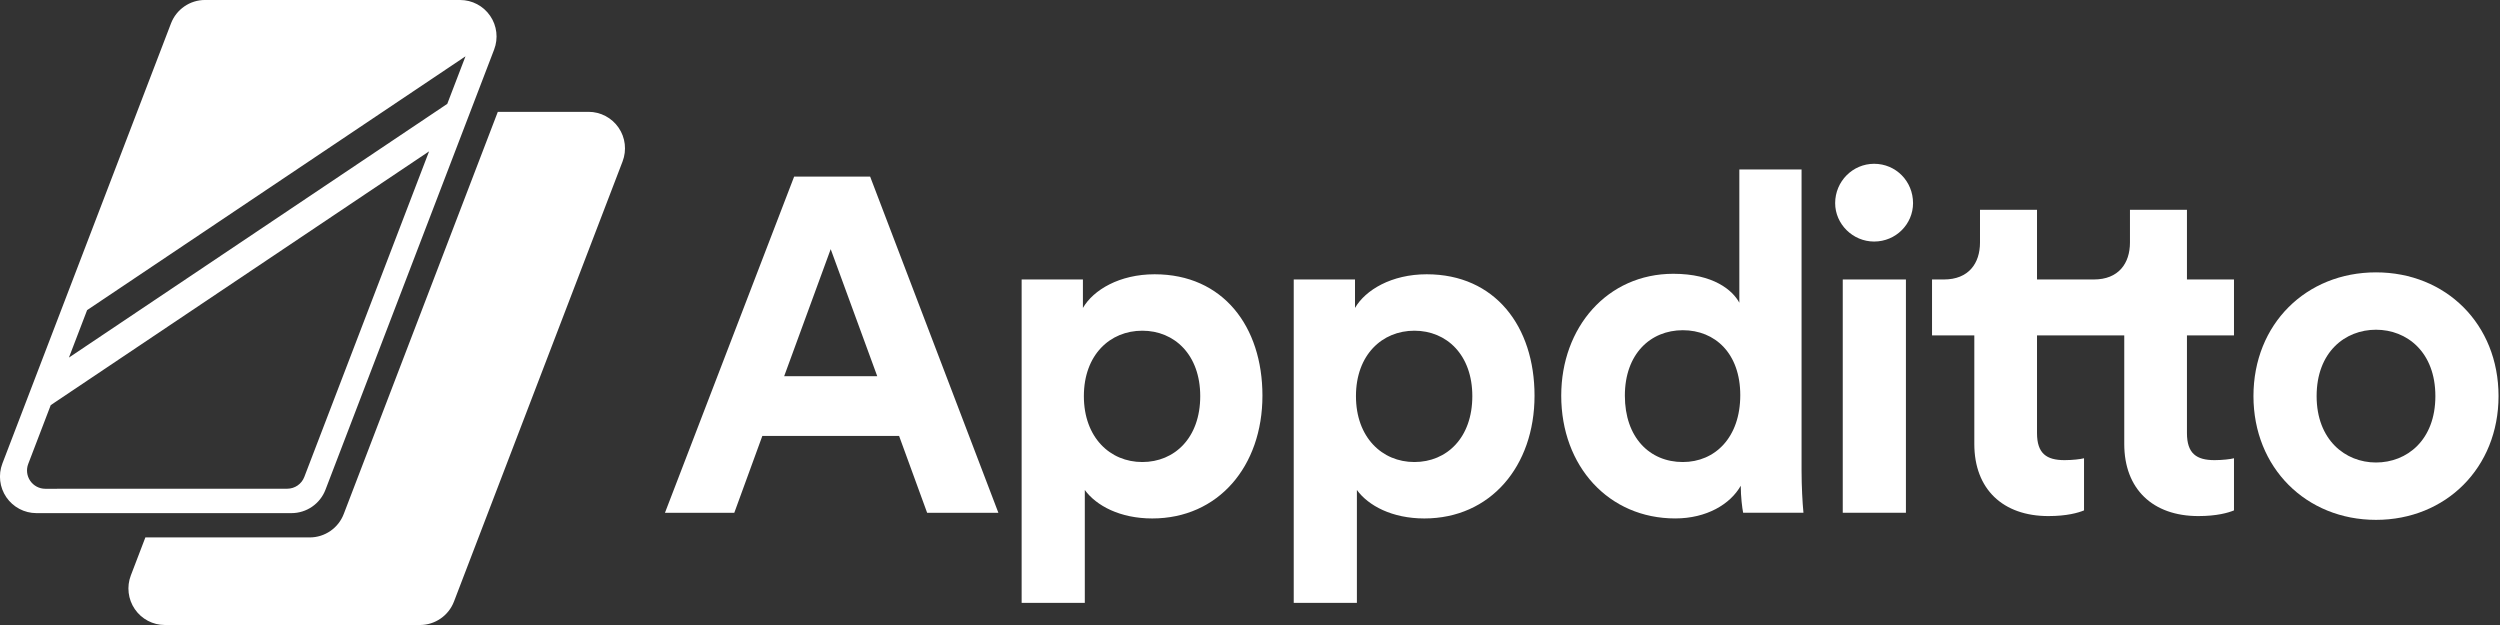 <svg fill="none" height="32" viewBox="0 0 128 32" width="128" xmlns="http://www.w3.org/2000/svg" xmlns:xlink="http://www.w3.org/1999/xlink"><rect x="0" y="0" width="128" height="32" fill="#333333" stroke="none"/><clipPath id="a"><path d="m0 0h128v32h-128z"/></clipPath><g clip-path="url(#a)" fill="#fff"><g clip-rule="evenodd" fill-rule="evenodd"><path d="m46.034 22.321 1.435 3.933h3.648l-6.566-17.212h-3.891l-6.614 17.212h3.55l1.435-3.933zm-5.885-3.059 2.383-6.506 2.383 6.506z"/><path d="m52.308 30.866h3.234v-5.778c.584.801 1.8 1.457 3.453 1.457 3.38 0 5.642-2.67 5.642-6.287 0-3.544-2.018-6.215-5.52-6.215-1.8 0-3.137.801-3.672 1.724v-1.457h-3.137zm6.177-13.934c1.654 0 2.967 1.238 2.967 3.35 0 2.136-1.313 3.374-2.967 3.374s-2.991-1.262-2.991-3.374 1.337-3.35 2.991-3.35z"/><path d="m66.239 30.866h3.234v-5.778c.584.801 1.8 1.457 3.453 1.457 3.38 0 5.642-2.67 5.642-6.287 0-3.544-2.018-6.215-5.52-6.215-1.8 0-3.137.801-3.672 1.724v-1.457h-3.137zm6.177-13.934c1.654 0 2.967 1.238 2.967 3.35 0 2.136-1.313 3.374-2.967 3.374s-2.991-1.262-2.991-3.374 1.337-3.35 2.991-3.35z"/><path d="m92.24 24.093v-15.415h-3.186v6.821c-.34-.631-1.313-1.481-3.38-1.481-3.38 0-5.739 2.743-5.739 6.239 0 3.617 2.432 6.287 5.836 6.287 1.605 0 2.821-.728 3.356-1.675 0 .558.073 1.141.122 1.384h3.088c-.049-.485-.097-1.359-.097-2.16zm-6.08-.437c-1.702 0-2.967-1.262-2.967-3.399s1.313-3.35 2.967-3.35 2.942 1.19 2.942 3.326c0 2.161-1.289 3.423-2.942 3.423z"/></g><path d="m94.349 26.253h3.234v-11.944h-3.234z"/><path d="m109.054 12.416c0 1.068-.583 1.893-1.848 1.893h-2.911v-3.568h-2.919v1.675c0 1.068-.583 1.893-1.848 1.893h-.608v2.865h2.165v5.559c0 2.306 1.459 3.69 3.793 3.69.949 0 1.532-.17 1.824-.291v-2.67c-.17.049-.608.097-.997.097-.924 0-1.41-.34-1.41-1.384v-5.001h4.467v5.559c0 2.306 1.459 3.69 3.794 3.69.948 0 1.532-.17 1.824-.291v-2.67c-.17.049-.608.097-.997.097-.924 0-1.411-.34-1.411-1.384v-5.001h2.408v-2.865h-2.408v-3.568h-2.918z"/><path clip-rule="evenodd" d="m127.925 20.281c0-3.69-2.699-6.336-6.274-6.336s-6.274 2.646-6.274 6.336c0 3.666 2.699 6.336 6.274 6.336s6.274-2.67 6.274-6.336zm-3.234 0c0 2.258-1.459 3.399-3.04 3.399s-3.04-1.165-3.04-3.399c0-2.258 1.459-3.399 3.04-3.399s3.04 1.141 3.04 3.399z" fill-rule="evenodd"/><path d="m97.948 10.401c0-1.117-.875-2.015-1.994-2.015-1.094 0-1.994.898-1.994 2.015 0 1.068.9 1.966 1.994 1.966 1.119 0 1.994-.898 1.994-1.966z"/><path clip-rule="evenodd" d="m30.135 5.726c.614 0 1.189.304 1.537.811.348.507.424 1.154.204 1.729l-8.633 22.535c-.277.722-.969 1.199-1.74 1.199h-13.063c-.614 0-1.189-.303-1.537-.811-.348-.507-.424-1.154-.204-1.728l.744-1.945h8.417c.772-.001 1.464-.478 1.74-1.2l7.888-20.59zm-6.576-5.726c.614 0 1.189.303 1.537.811.348.507.424 1.154.203 1.728l-8.633 22.531c-.276.724-.969 1.202-1.742 1.202h-13.062c-.614-.001-1.188-.304-1.536-.811-.348-.507-.424-1.153-.204-1.728l8.633-22.535c.277-.722.969-1.199 1.741-1.199zm-1.59 7.749-19.371 12.993-1.153 3.012c-.11.287-.072.611.102.864.174.254.461.406.768.407l12.394-.003c.387-.001.733-.24.871-.601zm1.864-4.865-19.373 12.994-.931 2.43 19.371-12.99z" fill-rule="evenodd"/></g></svg>